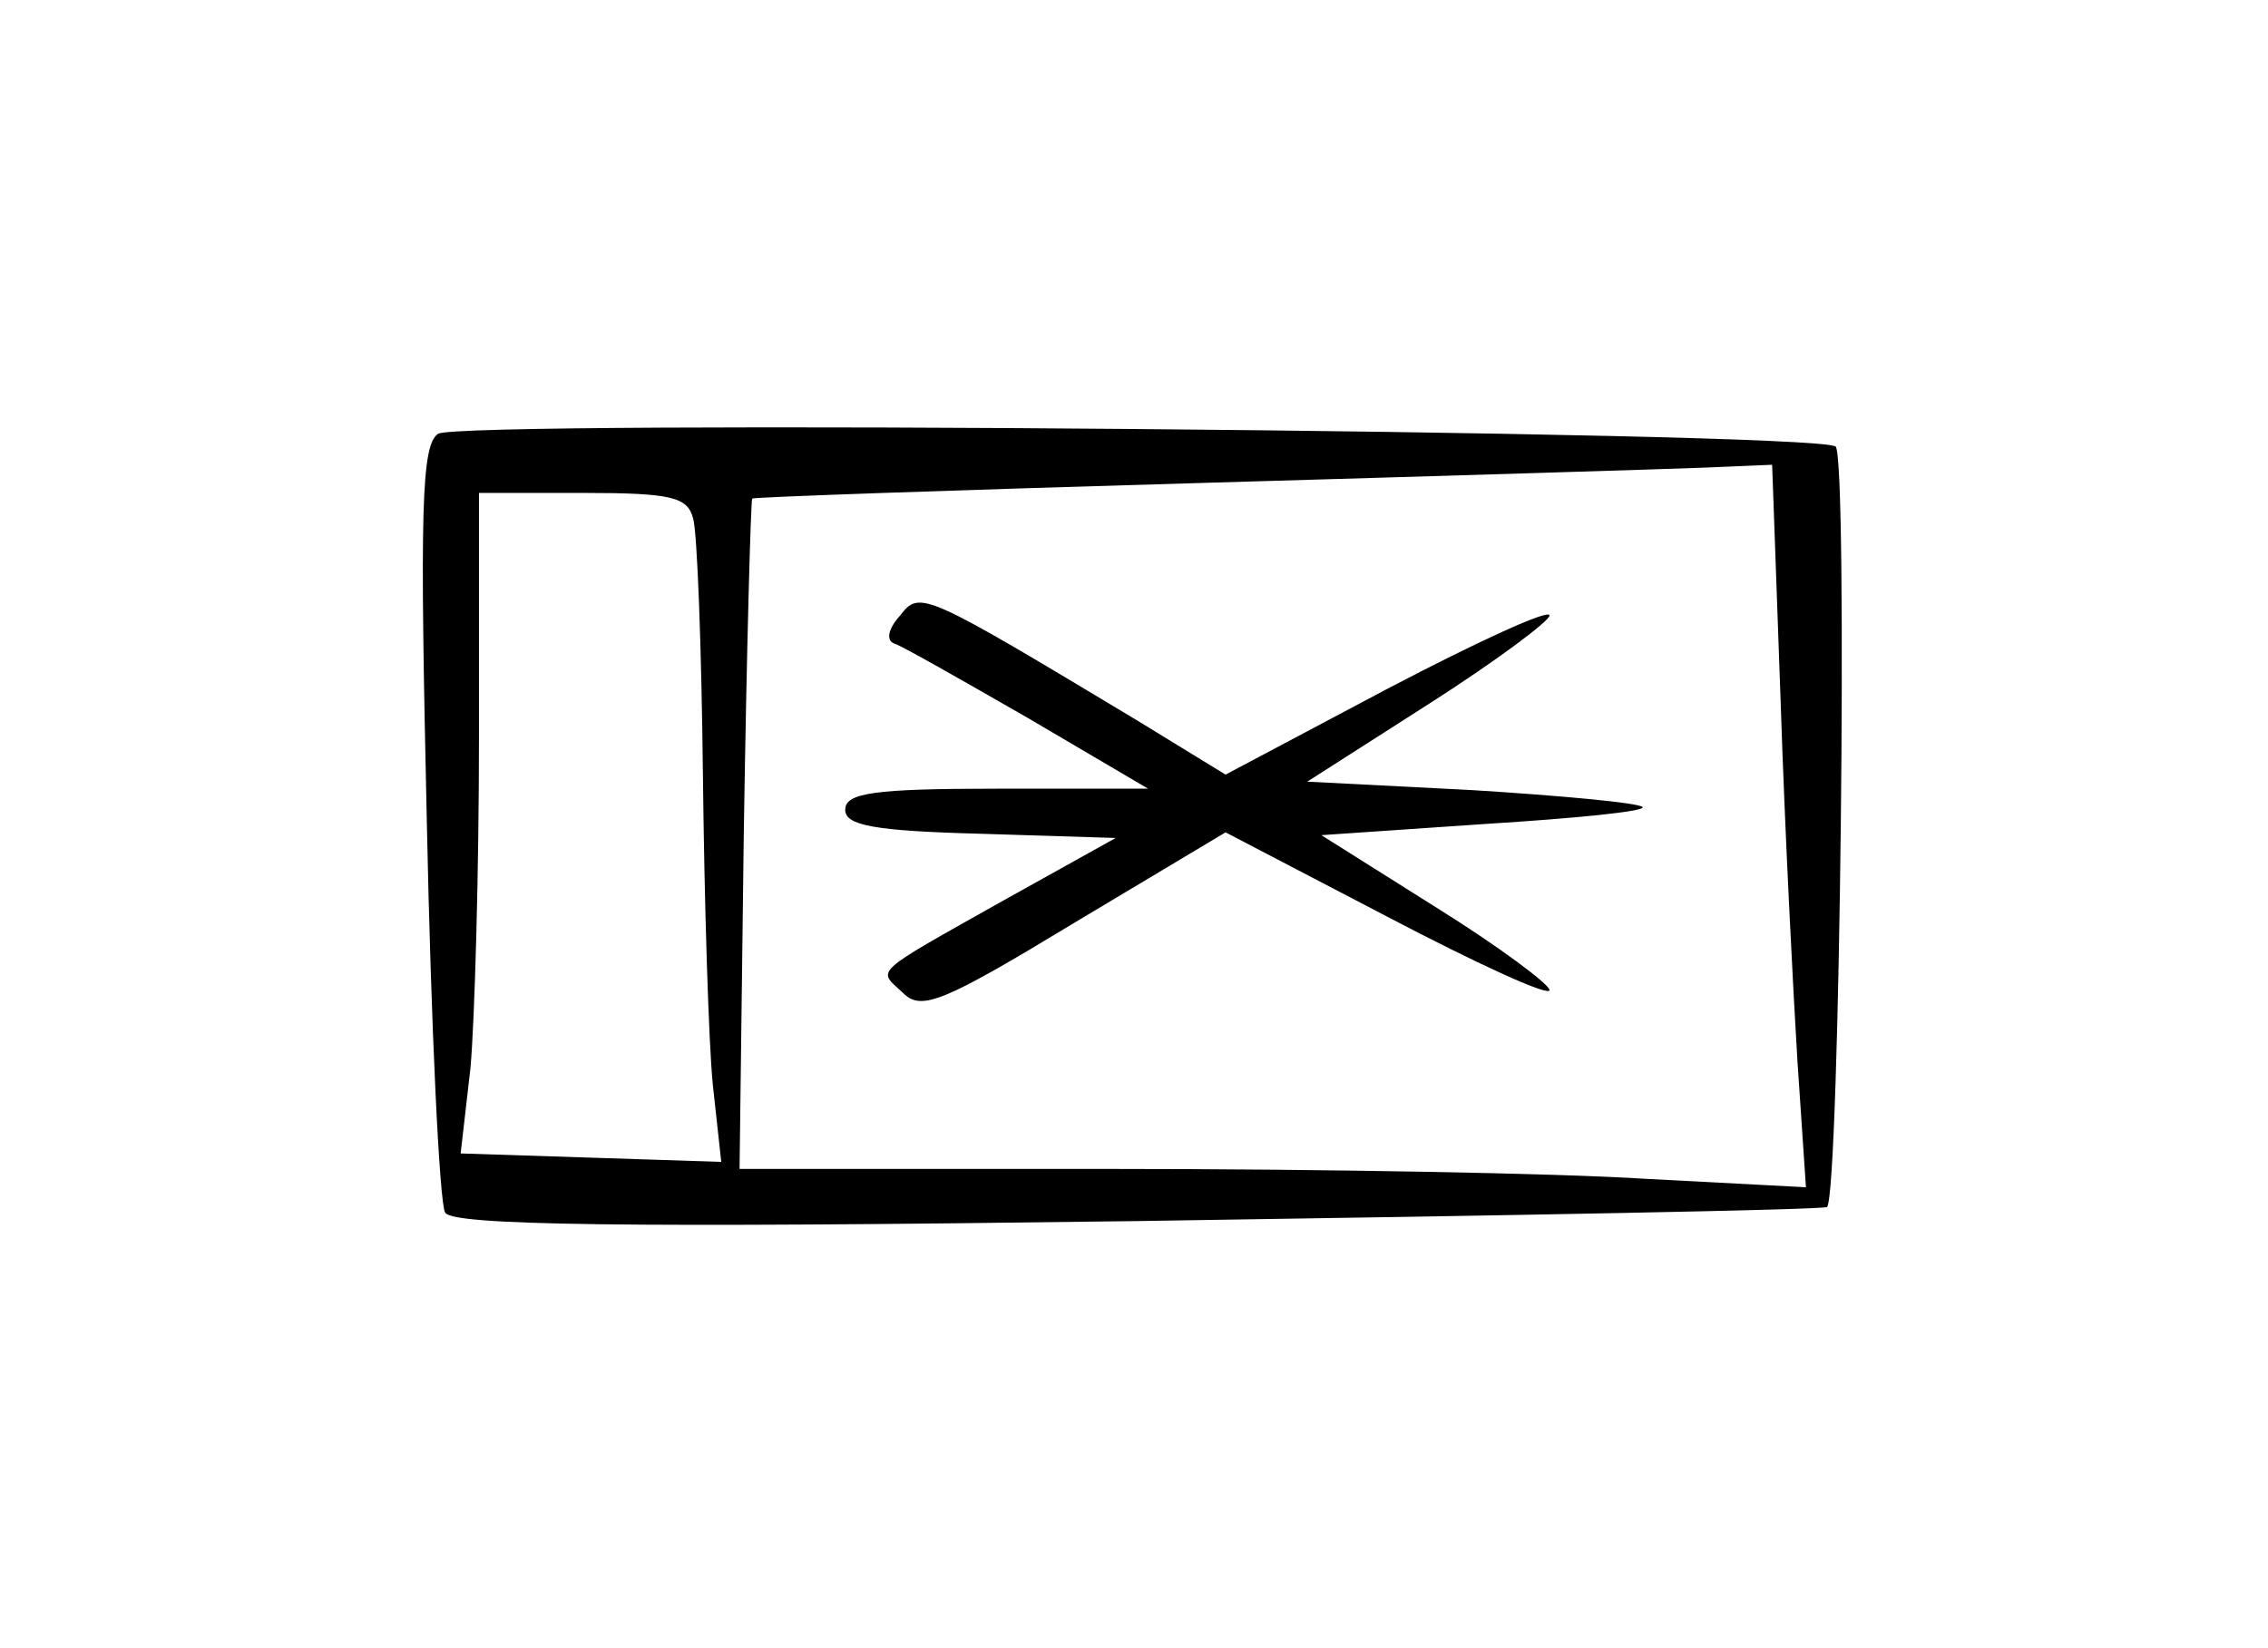 <?xml version="1.0" standalone="no"?>
<!DOCTYPE svg PUBLIC "-//W3C//DTD SVG 20010904//EN"
 "http://www.w3.org/TR/2001/REC-SVG-20010904/DTD/svg10.dtd">
<svg version="1.0" xmlns="http://www.w3.org/2000/svg"
 width="161pt" height="117pt" viewBox="0 0 161 117"
 preserveAspectRatio="xMidYMid meet">
<g transform="translate(0,117) scale(0.1,-0.1)"
fill="#000000" stroke="none">
<path d="M311 862 c-12 -8 -13 -54 -8 -276 3 -146 9 -271 13 -277 5 -9 122
-11 492 -6 267 4 487 8 489 10 9 10 15 534 6 540 -18 11 -977 19 -992 9z m953
-189 c3 -93 9 -208 12 -257 l6 -89 -114 6 c-62 4 -232 7 -378 7 l-265 0 3 238
c2 130 5 238 6 238 0 1 143 6 316 11 173 5 336 10 361 11 l47 2 6 -167z m-772
129 c3 -10 6 -92 7 -183 1 -90 4 -189 7 -219 l6 -55 -92 3 -93 3 7 61 c3 34 6
139 6 234 l0 174 74 0 c63 0 74 -3 78 -18z"/>
<path d="M639 733 c-9 -10 -10 -18 -4 -20 6 -2 48 -26 95 -53 l85 -50 -107 0
c-88 0 -108 -3 -108 -15 0 -11 20 -15 96 -17 l96 -3 -79 -44 c-96 -54 -90 -49
-72 -66 13 -13 28 -7 122 50 l107 64 115 -60 c63 -33 115 -57 115 -52 0 4 -36
31 -81 59 l-81 51 117 8 c64 4 114 9 111 12 -3 3 -57 8 -121 12 l-117 6 86 55
c47 30 86 59 86 63 0 5 -52 -19 -115 -52 l-115 -61 -62 38 c-153 92 -155 93
-169 75z"/>
</g>
</svg>
